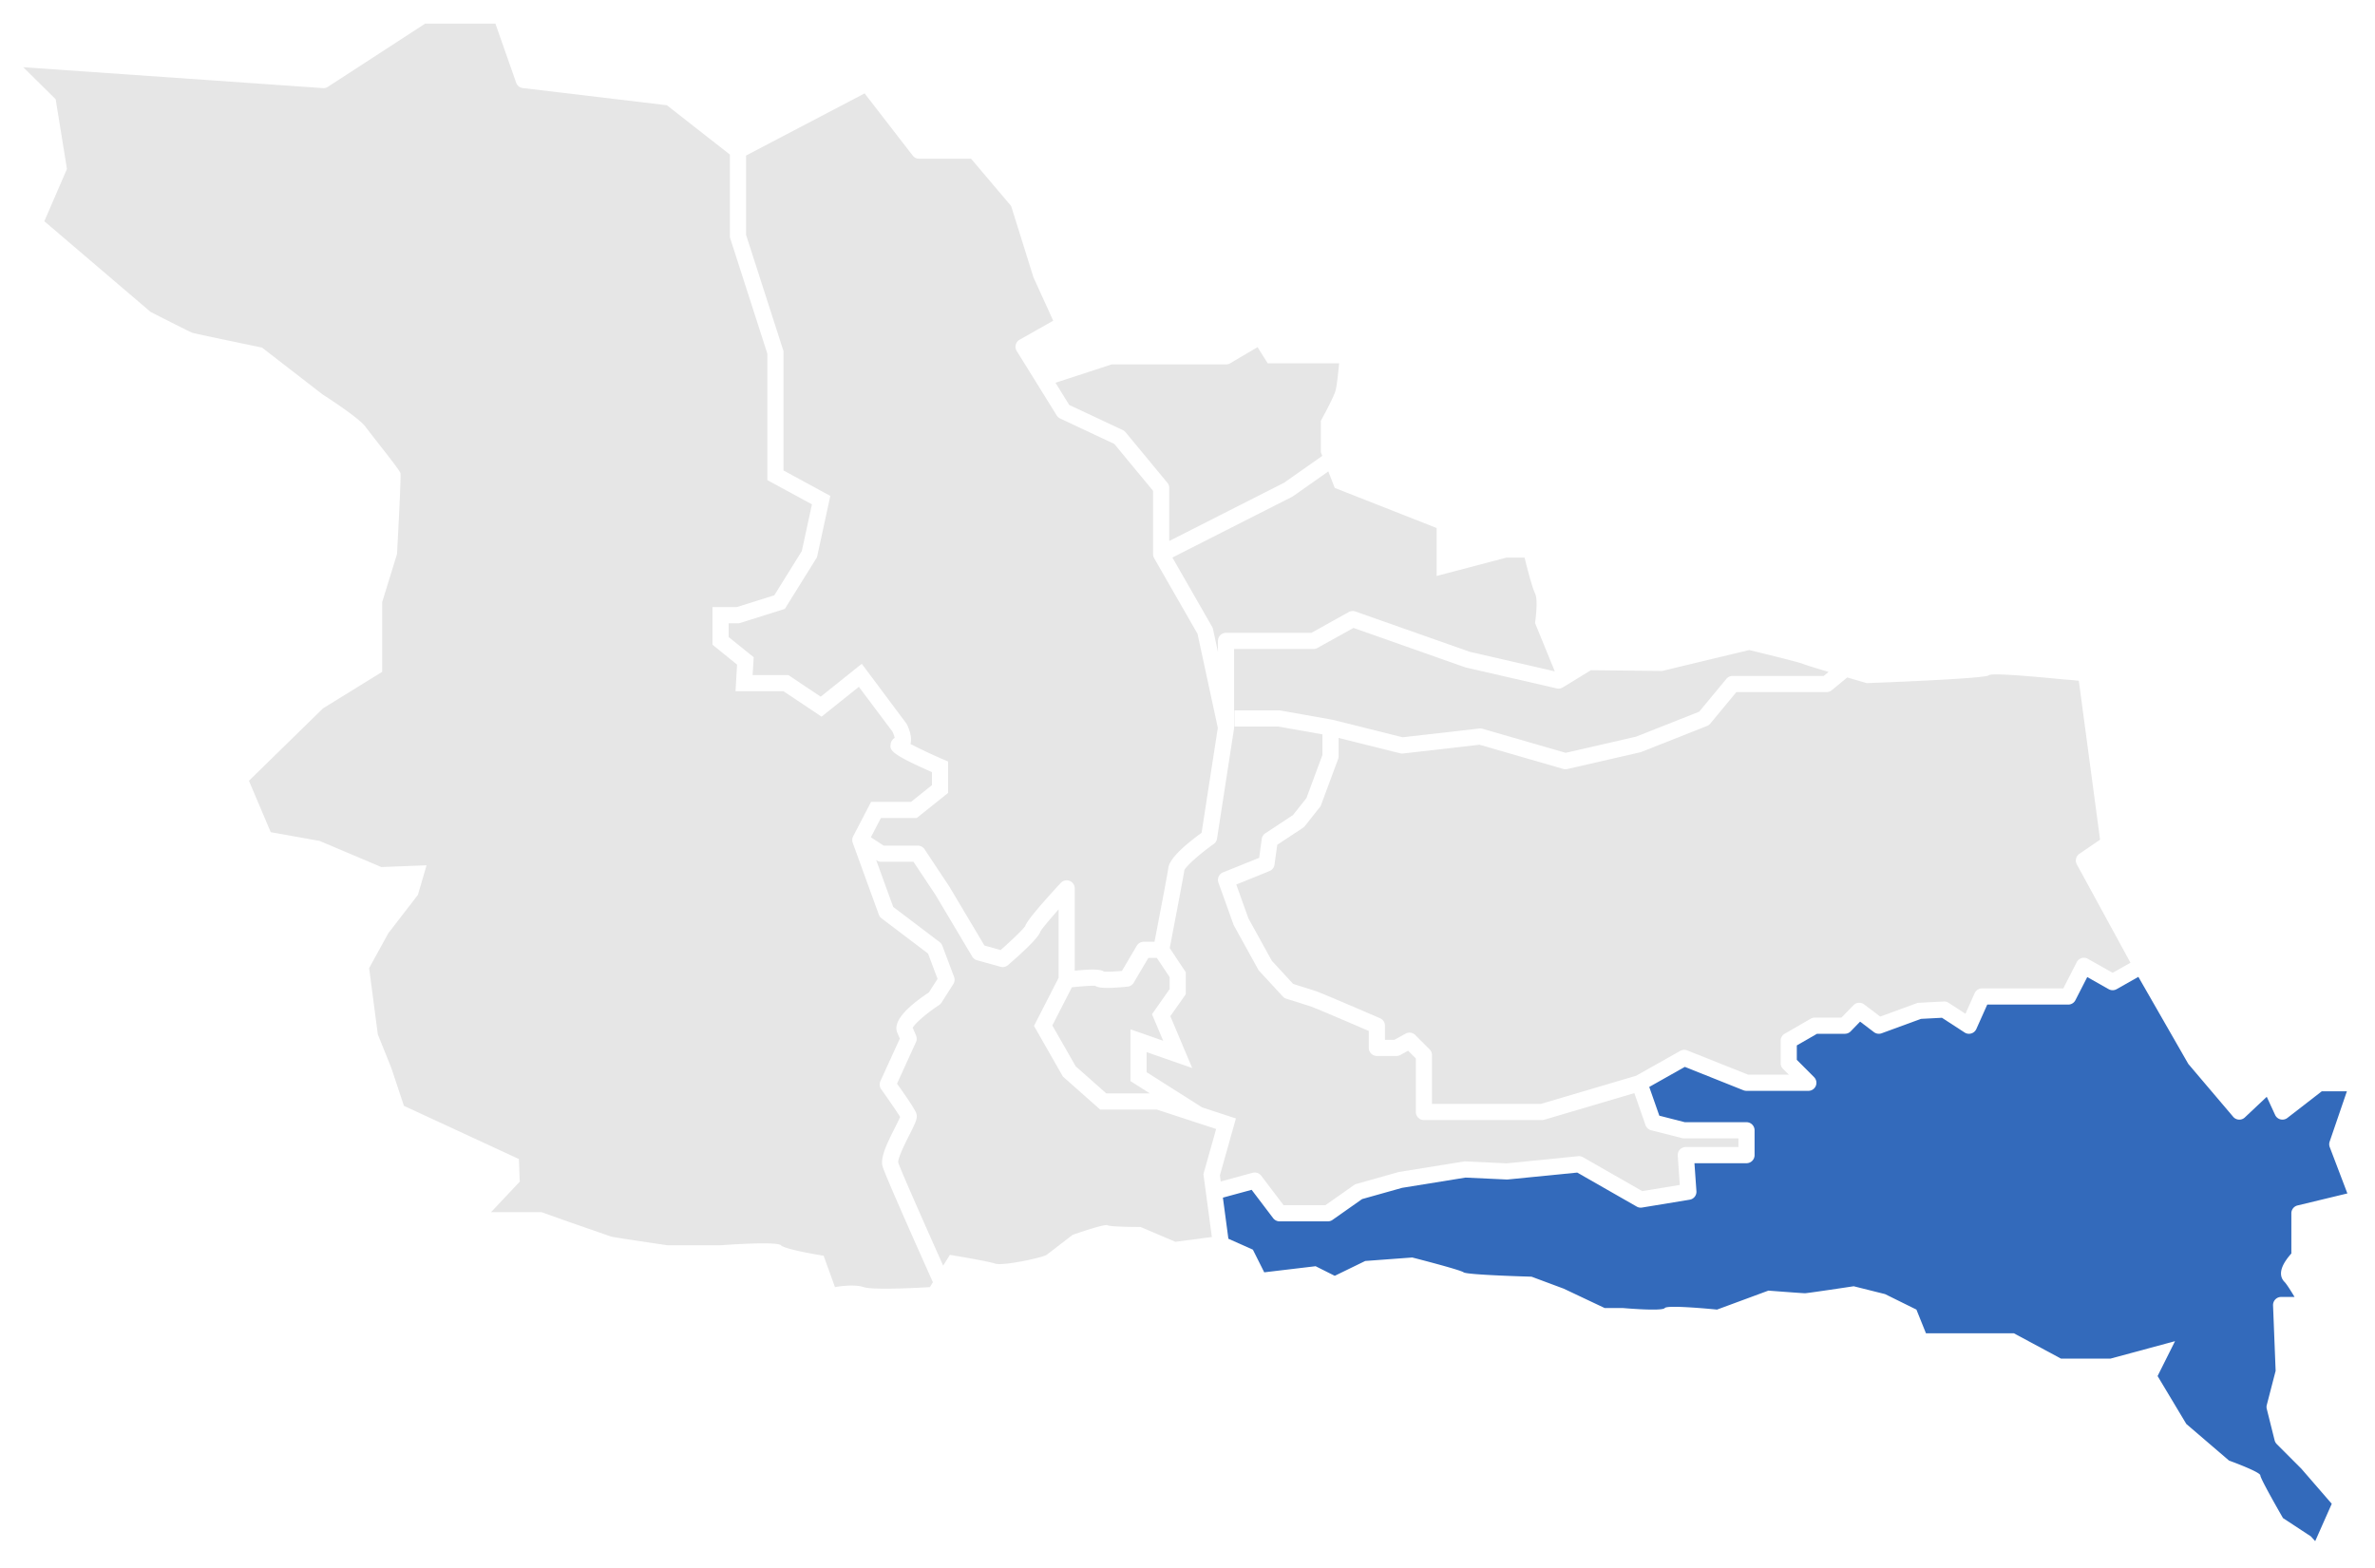 <svg width="424" height="280" viewBox="0 0 424 280" fill="none" xmlns="http://www.w3.org/2000/svg"><g filter="url(#filter0_d_1233_809)"><path d="M235.803 71.151v5.599l.259.663-6.814 4.79-20.51 10.407v-9.477c0-.335-.115-.664-.328-.918l-7.465-9.026a1.353 1.353 0 00-.496-.387l-9.564-4.49-2.455-3.96 10.042-3.278h20.406c.254 0 .507-.07.732-.196l4.894-2.886 1.816 2.886h12.745s-.311 3.578-.622 4.825c-.311 1.247-2.64 5.448-2.64 5.448zm-78.248 133.103c.288 1.155 4.888 11.555 8.993 20.726l-.542.872s-9.95.623-11.812 0c-1.867-.624-5.13 0-5.13 0l-2.024-5.605s-6.836-1.085-7.614-1.864c-.779-.779-10.884 0-10.884 0h-9.327s-9.638-1.402-10.105-1.558c-.467-.156-7.615-2.643-7.615-2.643l-4.82-1.715H87.66l5.13-5.448-.155-4.046-20.522-9.494s-2.017-6.072-2.173-6.533c-.156-.468-2.49-6.228-2.49-6.228l-1.551-11.832 3.418-6.221 5.286-6.851 1.551-5.293-8.082.312-11.033-4.669-8.705-1.553-3.89-9.182 13.212-12.923 10.572-6.533v-12.449l2.646-8.565s.772-13.852.617-14.47c-.15-.623-4.97-6.539-6.215-8.253-1.245-1.708-7.62-5.754-7.62-5.754l-10.878-8.41s-11.973-2.487-12.434-2.643c-.467-.156-7.465-3.734-7.465-3.734L7.913 35.506l4.041-9.338-2.017-12.45-5.782-5.713 53.5 3.728c.318.023.623-.058.883-.23L75.906.218h12.538l3.707 10.556c.178.52.64.889 1.187.952l25.716 3.065 11.252 8.813V38.38l6.687 20.778v22.578l7.961 4.329-1.81 8.345-4.912 7.896-6.704 2.107h-4.329v6.723l4.387 3.55-.277 4.75h8.555l6.808 4.548 6.658-5.333 6.018 8.034c.155.335.305.767.38 1.085a1.506 1.506 0 00-.726 1.12c-.127 1.033-.208 1.668 7.373 4.992v2.332l-3.73 2.984h-7.131l-3.205 6.146h.006c-.19.347-.225.774-.081 1.16l4.664 12.842c.098.26.265.485.484.652l8.295 6.285 1.701 4.514-1.545 2.424c-4.508 2.995-6.405 5.419-5.638 7.209l.444 1.044-3.464 7.59a1.453 1.453 0 00.138 1.443c1.326 1.858 2.848 4.069 3.384 4.957-.196.462-.6 1.264-.911 1.882-1.597 3.174-2.617 5.373-2.231 6.908zm47.454-37.192h1.516l2.283 3.429v2.141l-3.148 4.485 2 4.744-5.845-2.049v9.246l3.465 2.199h-7.777l-5.47-4.848-4.162-7.284 3.487-6.81h.006c1.637-.185 3.395-.312 4.127-.277.635.404 2.018.536 5.811.155a1.438 1.438 0 001.095-.704l2.612-4.427z" fill="#E6E6E6"/><path d="M214.843 205.669l1.505 11.231-6.509.86-6.214-2.649s-5.442 0-5.908-.312c-.467-.306-6.22 1.714-6.22 1.714s-4.041 3.111-4.664 3.579c-.617.467-7.77 2.025-9.171 1.558-1.395-.468-8.082-1.558-8.082-1.558l-1.199 1.927c-4.099-9.182-7.759-17.493-8.024-18.434-.087-.785 1.325-3.596 2.006-4.94 1.095-2.176 1.504-2.99 1.222-3.833-.185-.56-1.343-2.343-3.442-5.304l3.384-7.41c.167-.37.173-.797.012-1.172l-.594-1.391c.403-.785 2.554-2.643 4.727-4.069.167-.11.311-.26.421-.433l2.098-3.295a1.44 1.44 0 00.138-1.282l-2.098-5.575a1.485 1.485 0 00-.478-.646l-8.29-6.28-3.044-8.369.116.07c.23.156.507.236.784.236h5.758l3.984 5.991 6.508 10.943c.19.317.496.554.853.652l4.197 1.166c.467.133.962.017 1.325-.294 5.016-4.335 5.65-5.541 5.794-6.003.282-.513 1.649-2.141 3.251-3.953v12.23l-4.393 8.576 5.165 9.056 6.653 5.887h10.105l10.595 3.468-2.271 8.058z" fill="#E6E6E6"/><path d="M206.11 164.177h-1.92c-.513 0-.986.271-1.245.71l-2.652 4.502c-1.245.104-2.565.161-3.193.121-.525-.375-1.718-.52-5.229-.162v-14.7c0-.594-.363-1.125-.916-1.345a1.443 1.443 0 00-1.58.364c-5.43 5.87-6.197 7.249-6.364 7.728-.386.6-2.438 2.557-4.369 4.26l-2.894-.803-6.232-10.475s-.023-.04-.04-.064l-4.427-6.666a1.44 1.44 0 00-1.199-.64h-6.099l-2.277-1.489 1.787-3.434h6.393l5.603-4.485v-5.61l-.87-.375c-2.093-.906-4.497-2.032-5.84-2.765.352-1.275-.334-2.88-.674-3.561l-8.025-10.752-7.332 5.875-5.782-3.861h-6.37l.191-3.18-4.474-3.613v-2.459h1.891l8.14-2.562 5.741-9.223 2.381-10.955-8.359-4.542V58.702l-6.687-20.778V23.778l21.168-11.098 8.589 11.104c.271.352.692.56 1.136.56h9.28l7.154 8.45 3.955 12.64c.017.057.04.115.063.167l3.493 7.67-6.001 3.394a1.443 1.443 0 00-.513 2.014l7.148 11.52c.15.237.364.427.617.543l9.656 4.536 6.923 8.374V94.96c0 .26.069.508.196.721h-.006l7.742 13.5 3.626 16.795-2.9 18.746c-2.674 1.939-5.672 4.473-5.926 6.222-.161 1.16-1.585 8.599-2.478 13.234z" fill="#E6E6E6"/><path d="M216.399 107.939l-7.096-12.38 21.341-10.827c.063-.03.121-.07.178-.104l6.318-4.444 1.147 2.949 18.187 7.157v8.565l12.44-3.273h3.263s1.245 5.137 1.868 6.383c.616 1.247 0 5.293 0 5.293l3.528 8.634-15.155-3.486-20.441-7.209a1.438 1.438 0 00-1.182.099l-6.67 3.711h-15.247c-.795 0-1.441.646-1.441 1.443v1.979l-.882-4.074a1.48 1.48 0 00-.156-.416z" fill="#E6E6E6"/><path d="M223.628 205.432l-5.695 1.553-.15-1.103 2.859-10.152-6.035-1.974-9.91-6.285v-3.59l8.146 2.851-3.909-9.263 2.756-3.919v-3.93l-2.865-4.312c.49-2.534 2.363-12.276 2.611-13.903.3-.728 2.727-2.898 5.246-4.687.317-.225.53-.566.588-.952l3.02-19.543.012-.069c.012-.069.017-.144.017-.219v-14.042H234.5c.248 0 .484-.064.698-.185l6.433-3.573 19.905 7.018c.052.018.103.035.155.047l16.227 3.734c.364.086.75.023 1.073-.173l5.032-3.077 12.717.133 15.541-3.734s9.016 2.176 9.638 2.488c.26.127 2.271.744 4.531 1.419l-.87.716h-16.268c-.432 0-.836.196-1.112.525l-4.854 5.864-11.253 4.45-12.589 2.892-14.844-4.295a1.457 1.457 0 00-.565-.046l-13.685 1.564-12.532-3.128c-.029 0-.063-.011-.098-.017l-9.206-1.639a1.797 1.797 0 00-.254-.018h-7.926v2.886h7.8l7.897 1.397v3.671l-2.859 7.71-2.398 3.025-4.94 3.261a1.438 1.438 0 00-.635 1.004l-.466 3.376-6.457 2.603a1.444 1.444 0 00-.813 1.83l2.681 7.468c.023.075.058.145.092.208l4.318 7.82c.052.104.121.197.202.283l4.196 4.554c.173.185.386.323.629.398.034.012 3.383 1.051 4.404 1.391.668.225 6.358 2.655 10.324 4.369v3.019c0 .796.646 1.443 1.441 1.443h3.499c.242 0 .479-.064.692-.179l1.383-.762 1.378 1.379v9.558c0 .796.646 1.443 1.441 1.443h21.104c.138 0 .277-.023.404-.058l16.06-4.75 1.994 5.708c.162.456.536.802 1.003.924l5.482 1.396c.116.035.237.047.352.047h9.753v1.552h-9.401c-.398 0-.784.167-1.055.456-.271.294-.41.687-.381 1.091l.369 5.223-6.704 1.102-10.578-6.048a1.417 1.417 0 00-.853-.185l-12.78 1.276-7.356-.347c-.098-.005-.201 0-.299.018l-11.541 1.864c-.052.011-.11.023-.161.04l-7.46 2.101c-.155.041-.305.11-.438.208l-5.107 3.59h-7.459l-3.995-5.27a1.456 1.456 0 00-1.528-.519z" fill="#E6E6E6"/><path d="M299.974 183.662l-7.863 4.432-17.011 5.033h-19.456v-8.715c0-.381-.15-.75-.421-1.016l-2.565-2.568a1.441 1.441 0 00-1.712-.248l-2.012 1.108h-1.683v-2.528c0-.577-.34-1.097-.87-1.322-1.055-.456-10.348-4.473-11.426-4.831-.853-.288-3.176-1.01-4.087-1.298l-3.816-4.138-4.173-7.567-2.174-6.054 5.938-2.401c.478-.191.818-.624.888-1.137l.495-3.556 4.583-3.024c.133-.086.242-.19.34-.312l2.681-3.382a1.5 1.5 0 00.219-.398l3.032-8.167c.063-.161.092-.334.092-.502v-3.29l10.993 2.742c.167.04.34.052.513.035l13.656-1.565 14.931 4.318a1.5 1.5 0 00.72.023l13.057-2.996c.069-.017.138-.04.207-.069l11.697-4.629c.224-.086.426-.231.582-.421l4.658-5.627h16.111c.335 0 .658-.116.917-.329l2.767-2.286c1.948.566 3.487 1.016 3.487 1.016s21.139-.773 21.762-1.397c.622-.623 13.523.779 13.99.779.133 0 .974.075 2.104.191l3.793 28.379-3.701 2.533a1.444 1.444 0 00-.449 1.882l9.58 17.563-3.187 1.8-4.422-2.499a1.432 1.432 0 00-1.989.6l-2.398 4.681h-14.509c-.565 0-1.084.335-1.314.854l-1.643 3.677-3.021-1.962a1.41 1.41 0 00-.859-.231l-4.427.231c-.144 0-.288.034-.421.086l-6.49 2.378-2.871-2.176a1.438 1.438 0 00-1.903.15l-2.144 2.205H324c-.254 0-.501.069-.72.19l-4.664 2.69a1.44 1.44 0 00-.721 1.247v4.011c0 .381.15.75.421 1.021l1.038 1.033h-7.281l-10.854-4.328a1.446 1.446 0 00-1.245.081z" fill="#E6E6E6"/><path d="M416.279 264.544l-2.957 6.672-.773-.854-4.975-3.267s-4.046-7.001-4.046-7.624c0-.623-5.592-2.649-5.592-2.649l-7.621-6.534-5.13-8.559 3.113-6.227-11.506 3.111h-8.86l-8.394-4.514h-15.702l-1.706-4.236-5.598-2.765-5.597-1.402s-8.238 1.247-8.705 1.247c-.466 0-6.525-.468-6.525-.468l-9.171 3.388s-8.866-.9-9.327-.277c-.467.623-7.465 0-7.465 0h-3.263l-7.31-3.457-5.747-2.142s-11.506-.311-12.128-.779c-.623-.467-9.172-2.649-9.172-2.649l-8.393.623-5.442 2.65-3.418-1.715-9.171 1.091-2.024-4.046-4.375-1.95-.98-7.342 5.13-1.396 3.84 5.061a1.45 1.45 0 001.147.572h8.629c.294 0 .588-.093.83-.266l5.275-3.711 7.148-2.009 11.31-1.829 7.315.34c.069.006.138 0 .208 0l12.428-1.235 10.618 6.072c.283.167.617.225.946.173l8.514-1.402a1.441 1.441 0 001.199-1.53l-.352-4.986h9.293c.795 0 1.441-.647 1.441-1.443v-4.439c0-.796-.646-1.443-1.441-1.443h-11.011l-4.554-1.165-1.798-5.131 6.352-3.584 10.475 4.184c.172.063.351.098.536.098h11.039a1.436 1.436 0 001.014-2.459l-3.072-3.082v-2.574l3.608-2.077h4.975c.392 0 .767-.156 1.038-.439l1.677-1.732 2.479 1.882a1.45 1.45 0 001.366.202l7.021-2.574 3.747-.196 4.041 2.626c.352.231.784.294 1.194.173.403-.121.732-.41.905-.797l1.948-4.357h14.457c.542 0 1.038-.306 1.28-.785l2.116-4.133 3.822 2.165c.444.248.98.248 1.418 0l3.885-2.199 8.849 15.433c.04.075.092.15.149.213l7.927 9.339c.259.306.628.485 1.02.508a1.41 1.41 0 001.066-.393l3.909-3.682 1.493 3.238a1.44 1.44 0 002.19.537l6.14-4.756h4.484l-3.078 8.986c-.109.318-.104.664.017.981l3.148 8.271-8.901 2.147a1.44 1.44 0 00-1.101 1.402v7.175c-.259.294-.605.698-.91 1.148-1.436 2.072-.957 3.284-.3 3.942.334.335 1.06 1.466 1.781 2.672h-2.398a1.44 1.44 0 00-1.038.445 1.458 1.458 0 00-.403 1.056l.461 11.693-1.579 6.095a1.42 1.42 0 000 .715l1.4 5.599c.064.254.196.485.381.675l4.392 4.398 5.431 6.268-.006-.006z" fill="#336ABB"/></g><defs><filter id="filter0_d_1233_809" x=".155" y=".219" width="422.914" height="278.997" filterUnits="userSpaceOnUse" color-interpolation-filters="sRGB"><feFlood flood-opacity="0" result="BackgroundImageFix"/><feColorMatrix in="SourceAlpha" values="0 0 0 0 0 0 0 0 0 0 0 0 0 0 0 0 0 0 127 0" result="hardAlpha"/><feOffset dy="4"/><feGaussianBlur stdDeviation="2"/><feComposite in2="hardAlpha" operator="out"/><feColorMatrix values="0 0 0 0 0 0 0 0 0 0 0 0 0 0 0 0 0 0 0.25 0"/><feBlend in2="BackgroundImageFix" result="effect1_dropShadow_1233_809"/><feBlend in="SourceGraphic" in2="effect1_dropShadow_1233_809" result="shape"/></filter></defs></svg>